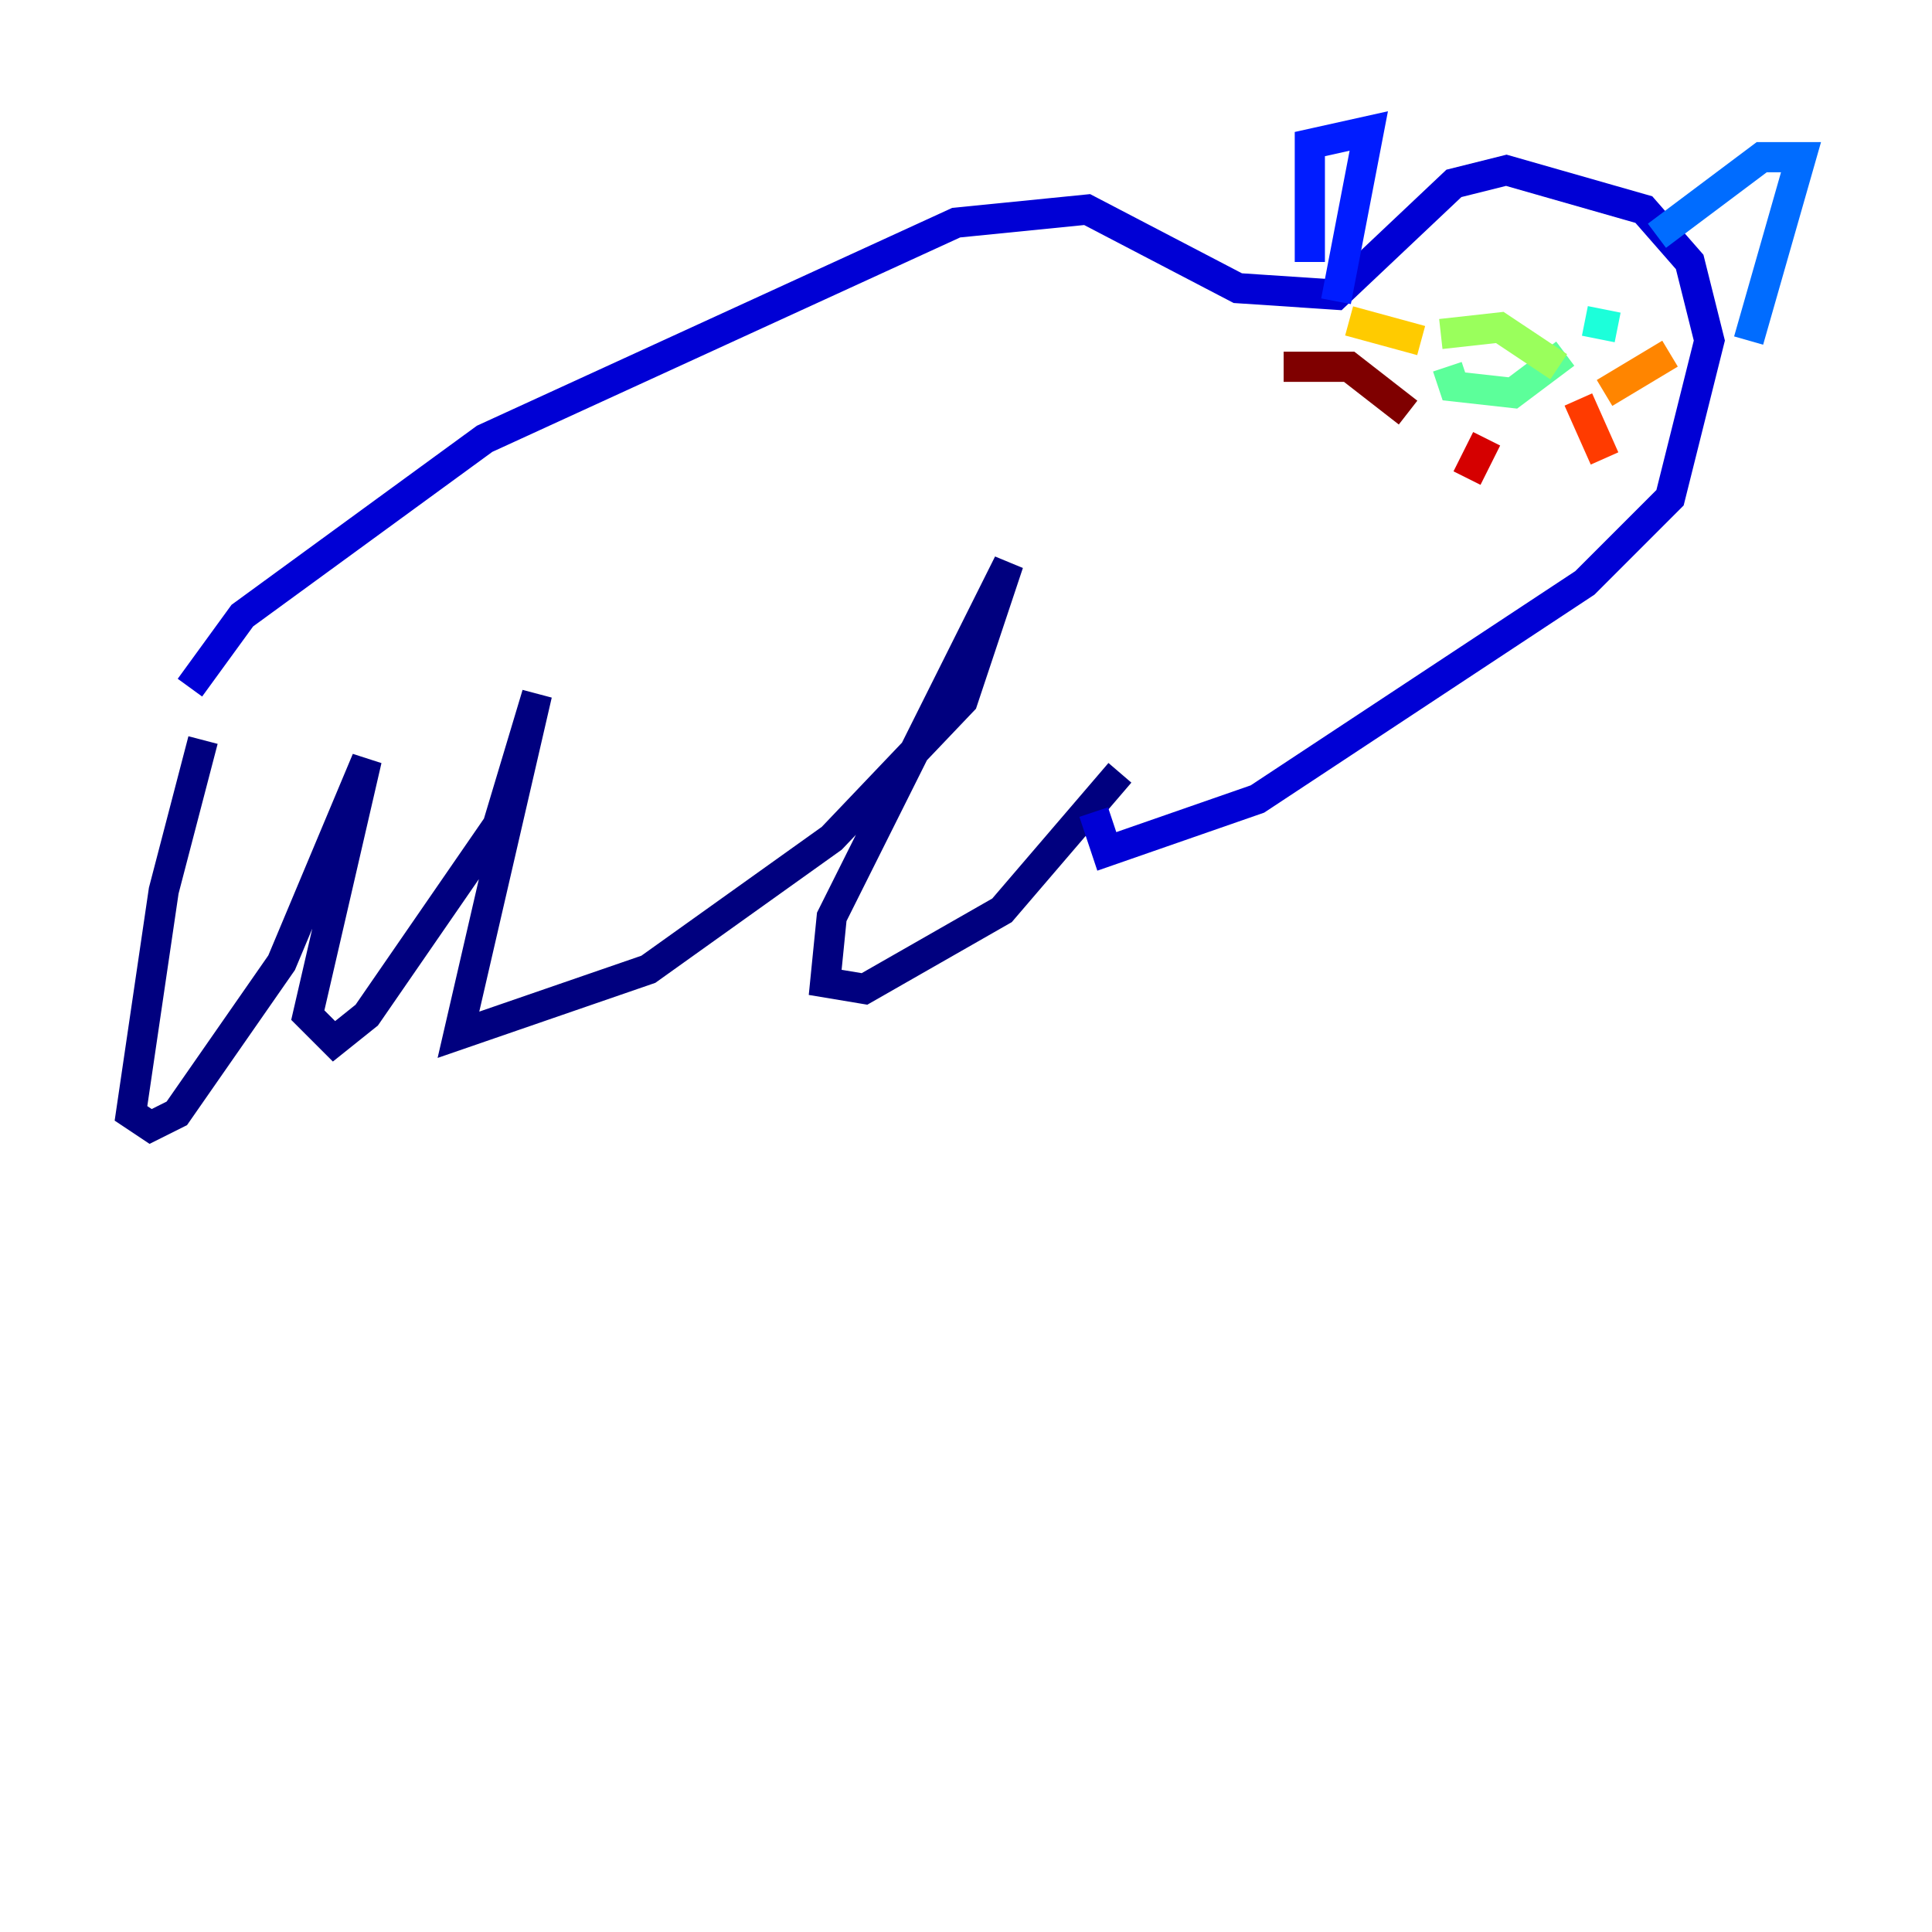 <?xml version="1.0" encoding="utf-8" ?>
<svg baseProfile="tiny" height="128" version="1.2" viewBox="0,0,128,128" width="128" xmlns="http://www.w3.org/2000/svg" xmlns:ev="http://www.w3.org/2001/xml-events" xmlns:xlink="http://www.w3.org/1999/xlink"><defs /><polyline fill="none" points="13.451,49.031 10.848,59.01 8.678,73.763 9.98,74.63 11.715,73.763 18.658,63.783 24.298,50.332 20.393,67.254 22.129,68.99 24.298,67.254 32.976,54.671 35.58,45.993 30.373,68.556 42.956,64.217 55.105,55.539 63.783,46.427 66.82,37.315 55.105,60.746 54.671,65.085 57.275,65.519 66.386,60.312 74.197,51.2" stroke="#00007f" stroke-width="2" /><polyline fill="none" points="12.583,45.559 16.054,40.786 32.108,29.071 63.349,14.752 72.027,13.885 82.007,19.091 88.515,19.525 96.325,12.149 99.797,11.281 108.909,13.885 111.946,17.356 113.248,22.563 110.644,32.976 105.003,38.617 83.308,52.936 73.329,56.407 72.461,53.803" stroke="#0000d5" stroke-width="2" /><polyline fill="none" points="86.78,17.356 86.78,9.546 90.685,8.678 88.515,19.959" stroke="#001cff" stroke-width="2" /><polyline fill="none" points="109.776,15.62 116.719,10.414 119.322,10.414 115.851,22.563" stroke="#006cff" stroke-width="2" /><polyline fill="none" points="107.173,21.695 107.173,21.695" stroke="#00b8ff" stroke-width="2" /><polyline fill="none" points="107.173,21.695 105.003,21.261" stroke="#1cffda" stroke-width="2" /><polyline fill="none" points="95.891,24.298 96.325,25.6 100.231,26.034 103.702,23.43" stroke="#5cff9a" stroke-width="2" /><polyline fill="none" points="95.458,22.129 99.363,21.695 103.268,24.298" stroke="#9aff5c" stroke-width="2" /><polyline fill="none" points="86.346,16.922 86.346,16.922" stroke="#daff1c" stroke-width="2" /><polyline fill="none" points="89.383,21.261 94.156,22.563" stroke="#ffcb00" stroke-width="2" /><polyline fill="none" points="106.305,26.034 110.644,23.43" stroke="#ff8500" stroke-width="2" /><polyline fill="none" points="104.57,26.468 106.305,30.373" stroke="#ff3b00" stroke-width="2" /><polyline fill="none" points="98.495,29.071 97.193,31.675" stroke="#d50000" stroke-width="2" /><polyline fill="none" points="93.288,27.336 89.383,24.298 85.044,24.298" stroke="#7f0000" stroke-width="2" /></svg>